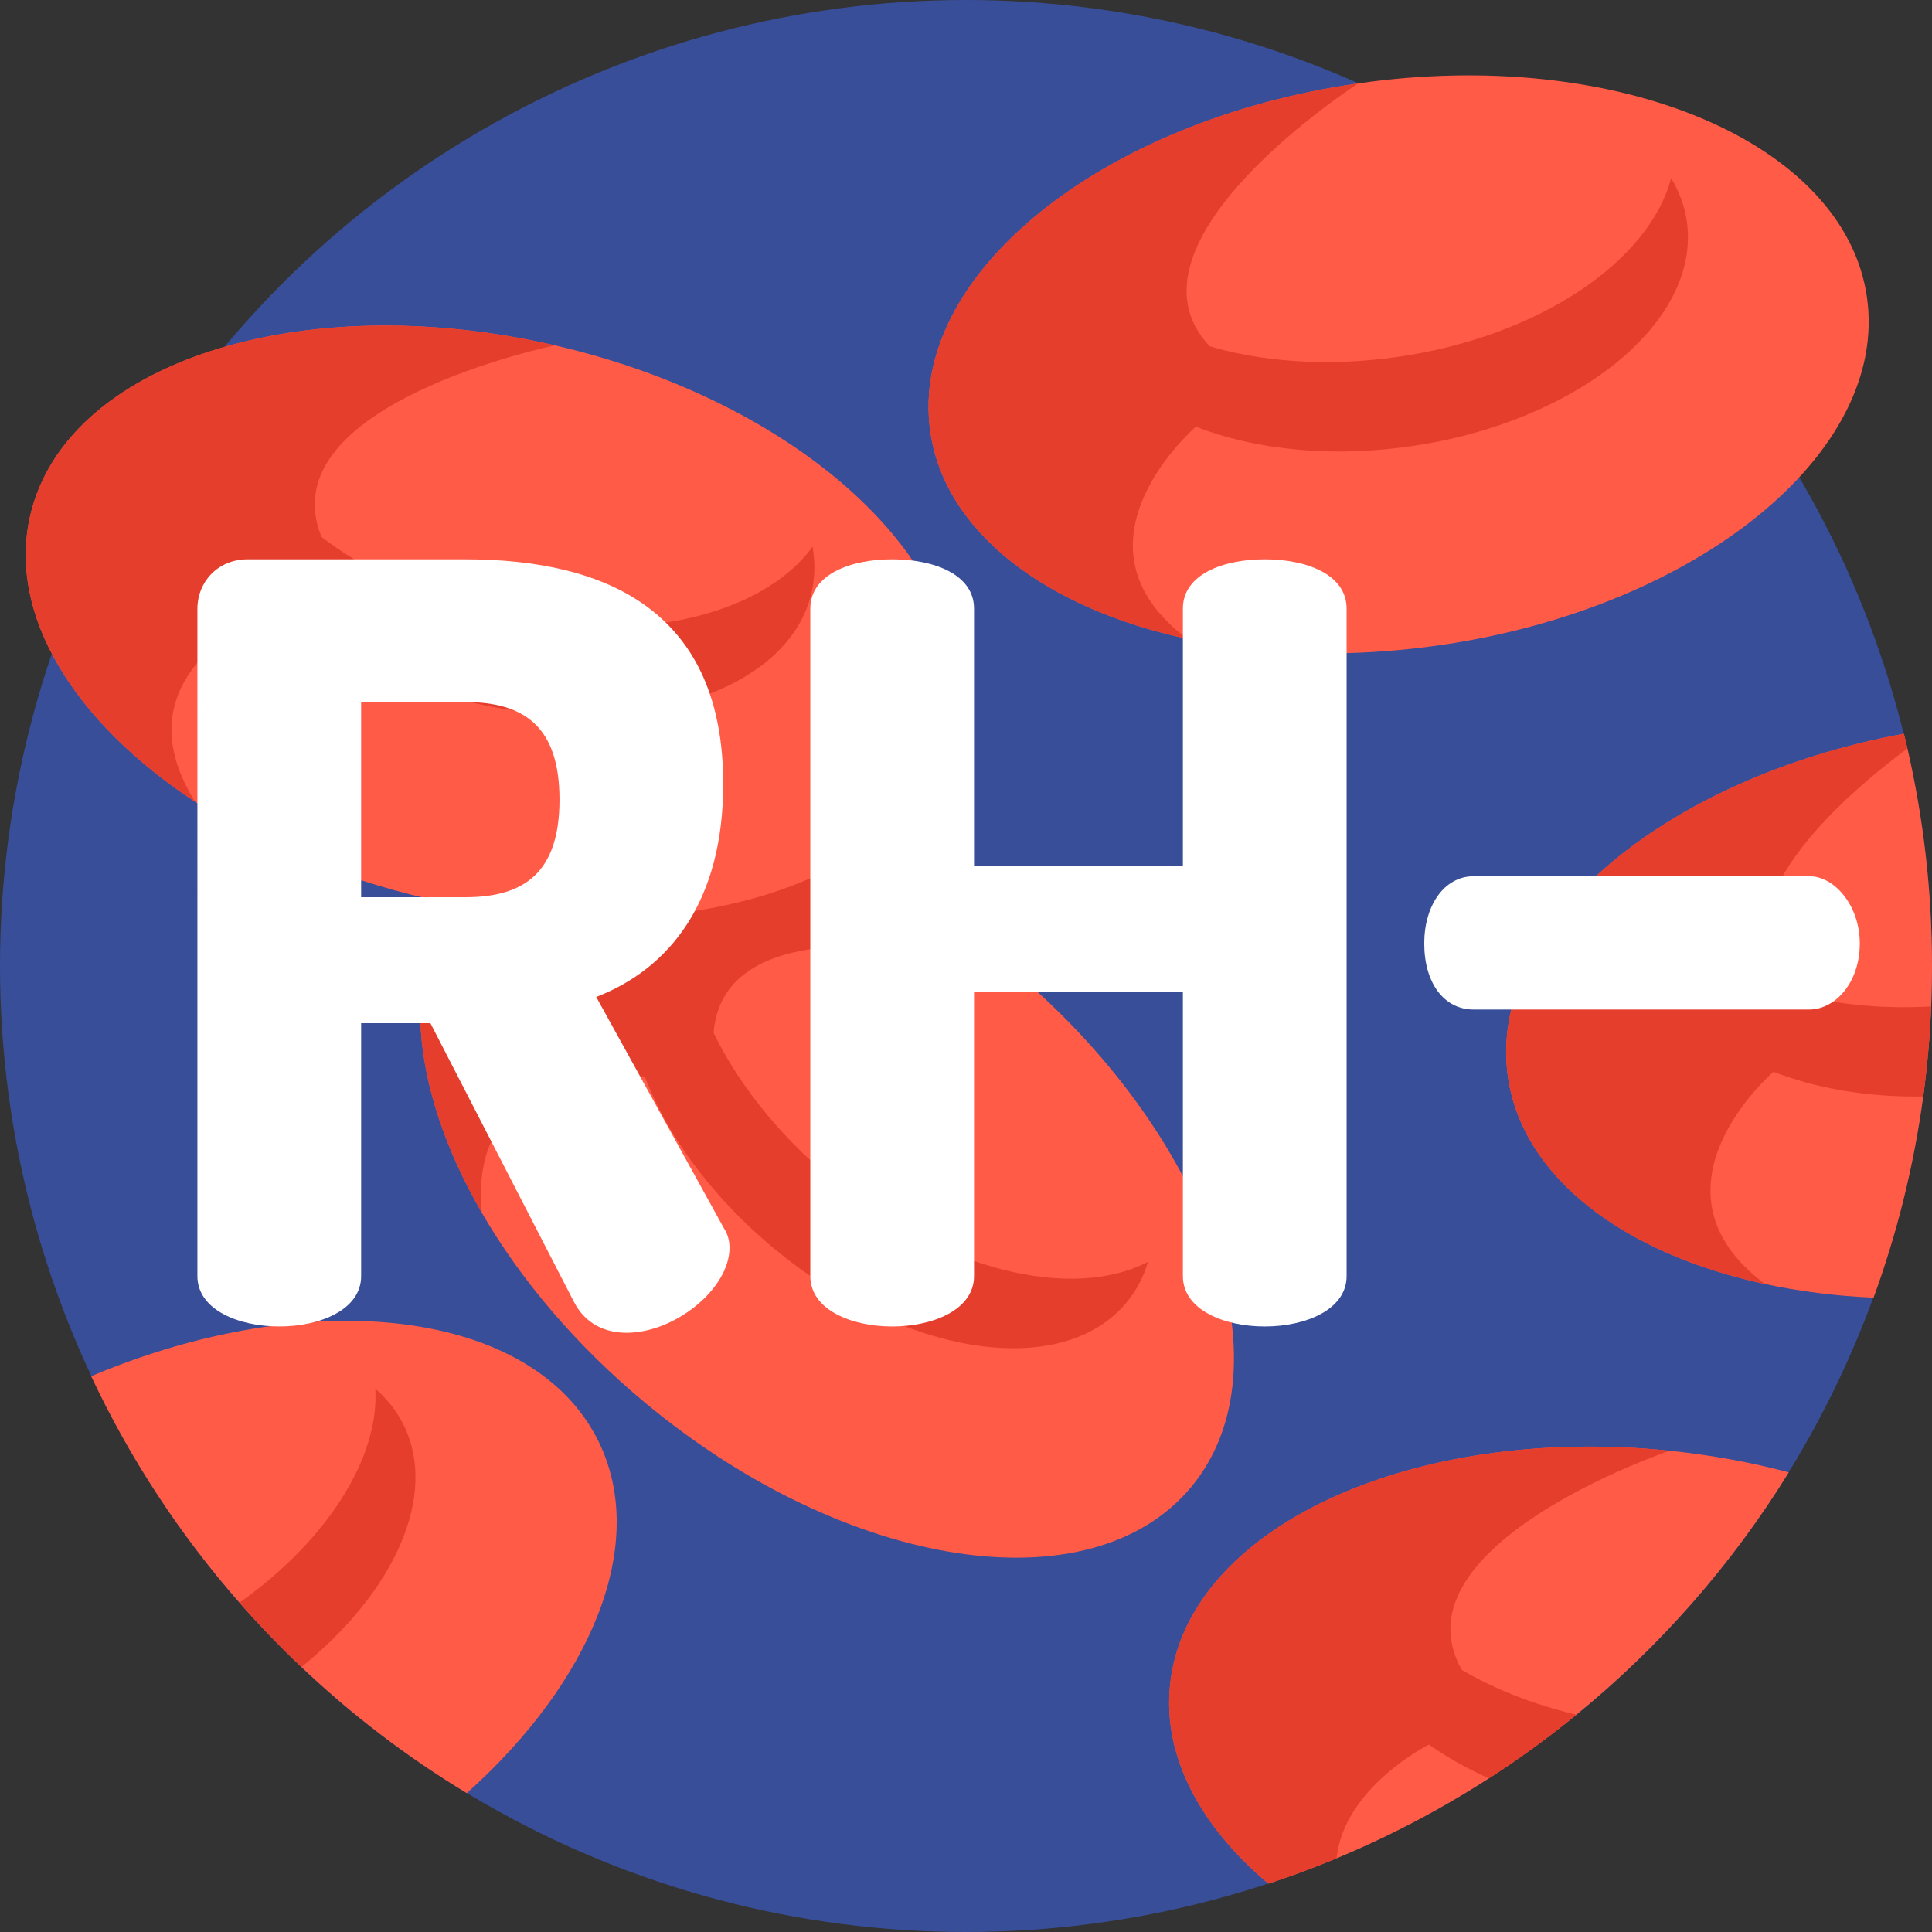 <?xml version="1.0" encoding="iso-8859-1"?>
<!-- Generator: Adobe Illustrator 21.0.0, SVG Export Plug-In . SVG Version: 6.00 Build 0)  -->
<svg version="1.1" id="Capa_1" xmlns="http://www.w3.org/2000/svg" xmlns:xlink="http://www.w3.org/1999/xlink" x="0px" y="0px"
	 viewBox="0 0 512 512" style="enable-background:new 0 0 512 512;" xml:space="preserve">
<rect x="0" y="0" width="512" height="512" fill="#333333" stroke="none"/>
<circle style="fill:#384E99;" cx="256" cy="256" r="256"/>
<path style="fill:#FF5B47;" d="M123.705,475.199c-15.809-9.55-30.501-20.773-43.833-33.426
	c-5.726-5.423-11.201-11.118-16.405-17.053c-15.757-17.951-29.027-38.139-39.309-60.008c58.535-24.68,117.164-17.795,134.426,17.209
	C171.948,409.025,156.839,445.524,123.705,475.199z"/>
<path style="fill:#E53E2D;" d="M79.872,441.772c-5.726-5.423-11.201-11.118-16.405-17.053c23.218-16.52,37.073-38.306,35.997-56.696
	c3.145,2.717,5.684,5.925,7.513,9.634C116.203,396.361,104.417,422.003,79.872,441.772z"/>
<path style="fill:#FF5B47;" d="M494.762,78.751c5.902,41.124-44.877,82.433-113.421,92.27c-23.872,3.426-46.752,2.582-66.674-1.706
	l-0.011-0.008c-37.297-8.033-64.27-28.135-68.116-54.933c-5.902-41.124,44.887-82.445,113.43-92.281S488.861,37.627,494.762,78.751z
	"/>
<g>
	<path style="fill:#E53E2D;" d="M370.371,94.589c-37.455,5.375-71.116-5.528-82.9-25.098c-1.056,4.019-1.344,8.109-0.757,12.197
		c3.812,26.561,42.788,42.943,87.056,36.59c44.268-6.353,77.064-33.034,73.253-59.596c-0.586-4.088-2.012-7.932-4.157-11.492
		C437.063,69.286,407.827,89.214,370.371,94.589z"/>
	<path style="fill:#E53E2D;" d="M320.577,91.766l-3.646,21.308c0,0-36.033,30.928-2.276,56.231
		c-37.297-8.033-64.27-28.135-68.116-54.933c-5.902-41.124,44.887-82.445,113.43-92.281
		C359.969,22.091,294.543,64.162,320.577,91.766z"/>
</g>
<path style="fill:#FF5B47;" d="M512,256c0,3.594-0.073,7.158-0.23,10.71c-0.324,8.067-1.024,16.029-2.1,23.876
	c-2.487,18.463-6.949,36.31-13.155,53.311c-10.083-0.439-19.738-1.682-28.776-3.626h-0.01
	c-37.303-8.035-64.272-28.139-68.117-54.941c-5.653-39.403,40.741-78.994,104.939-90.875c0.324,1.296,0.637,2.591,0.94,3.897
	C509.743,216.879,512,236.178,512,256z"/>
<g>
	<path style="fill:#E53E2D;" d="M511.77,266.71c-0.324,8.067-1.024,16.029-2.1,23.876c-14.775,0.209-28.411-2.152-39.675-6.552
		c-16.771-6.541-28.233-17.586-30.208-31.389c-0.596-4.086-0.303-8.171,0.752-12.194c6.06,10.073,17.92,17.847,33.102,22.288
		C484.864,266.021,497.904,267.483,511.77,266.71z"/>
	<path style="fill:#E53E2D;" d="M473.642,262.729v0.01l-3.647,21.295c0,0-36.028,30.929-2.267,56.236
		c-37.303-8.035-64.272-28.139-68.117-54.941c-5.653-39.403,40.741-78.994,104.939-90.875c0.324,1.296,0.637,2.591,0.94,3.897
		C489.085,210.516,453.224,241.068,473.642,262.729z"/>
</g>
<path style="fill:#FF5B47;" d="M315.706,394.037c-26.514,31.984-91.222,22.086-144.53-22.107
	c-18.566-15.391-33.302-32.914-43.5-50.557l-0.001-0.015c-19.087-33.033-22.3-66.52-5.021-87.363
	c26.514-31.984,91.236-22.088,144.545,22.106S342.221,362.053,315.706,394.037z"/>
<g>
	<path style="fill:#E53E2D;" d="M220.454,312.485c-29.131-24.15-43.65-56.415-37.058-78.288c-3.687,1.915-6.912,4.449-9.547,7.628
		c-17.125,20.658-3.097,60.541,31.332,89.084s76.222,34.933,93.348,14.275c2.635-3.18,4.528-6.817,5.726-10.796
		C283.981,344.921,249.584,336.634,220.454,312.485z"/>
	<path style="fill:#E53E2D;" d="M189.113,273.687l-18.239,11.605c0,0-47.113-5.939-43.2,36.067
		c-19.087-33.033-22.3-66.52-5.021-87.363c26.514-31.984,91.236-22.088,144.545,22.106
		C267.198,256.101,192.092,235.859,189.113,273.687z"/>
</g>
<path style="fill:#FF5B47;" d="M252.35,193.018c-9.337,40.482-71.602,60.682-139.076,45.12c-23.5-5.42-44.533-14.465-61.565-25.652
	l-0.008-0.013C19.816,191.521,1.915,163.04,8,136.659c9.337-40.482,71.614-60.69,139.088-45.127S261.687,152.535,252.35,193.018z"/>
<g>
	<path style="fill:#E53E2D;" d="M130.627,162.897c-36.87-8.504-64.328-30.819-68.256-53.324c-2.436,3.367-4.18,7.078-5.107,11.102
		c-6.031,26.146,24.407,55.49,67.984,65.541s83.792-2.997,89.824-29.143c0.928-4.024,0.985-8.124,0.272-12.218
		C201.955,163.367,167.497,171.402,130.627,162.897z"/>
	<path style="fill:#E53E2D;" d="M85.206,142.294l-11.09,18.557c0,0-44.767,15.84-22.415,51.621
		C19.818,191.521,1.916,163.04,8.001,136.659c9.337-40.482,71.614-60.69,139.088-45.127
		C147.088,91.531,70.888,107.155,85.206,142.294z"/>
</g>
<path style="fill:#FF5B47;" d="M474.049,390.186c-15.067,24.44-34.137,46.153-56.289,64.23c-7.398,6.05-15.13,11.682-23.186,16.865
	c-18.045,11.64-37.648,21.076-58.431,27.909c-18.025-15.172-28.014-33.688-26.07-52.642c4.221-41.336,63.509-69.13,132.389-62.088
	C453.465,385.588,464.05,387.532,474.049,390.186z"/>
<g>
	<path style="fill:#E53E2D;" d="M417.761,454.416c-7.398,6.05-15.13,11.682-23.186,16.865
		c-24.158-10.762-39.487-28.421-37.606-46.728c0.418-4.106,1.682-8.004,3.678-11.651
		C366.279,431.282,388.441,447.467,417.761,454.416z"/>
	<path style="fill:#E53E2D;" d="M387.375,442.525l-8.694,19.801c0,0-22.559,11.316-24.451,30.135
		c-5.925,2.466-11.954,4.712-18.087,6.729c-18.025-15.172-28.014-33.688-26.07-52.642c4.221-41.336,63.509-69.13,132.389-62.088
		C442.462,384.46,368.797,409.443,387.375,442.525z"/>
</g>
<g>
	<path style="fill:#FFFFFF;" d="M52.317,161.291c0-6.953,5.285-13.072,13.35-13.072h57.573c38.103,0,68.419,14.184,68.419,59.518
		c0,31.15-14.184,48.95-33.653,56.46l33.932,61.465c1.112,1.669,1.391,3.615,1.391,5.007c0,10.847-14.463,22.528-27.257,22.528
		c-5.562,0-10.846-2.225-13.907-8.066l-38.104-73.982H95.704v67.028c0,8.9-10.847,13.35-21.694,13.35s-21.694-4.45-21.694-13.35
		V161.291H52.317z M95.704,186.045v51.731h27.535c15.574,0,25.031-6.397,25.031-25.865s-9.456-25.865-25.031-25.865H95.704z"/>
	<path style="fill:#FFFFFF;" d="M313.476,262.807h-55.347v75.372c0,8.9-10.847,13.35-21.694,13.35
		c-10.847,0-21.694-4.45-21.694-13.35V161.291c0-9.178,10.847-13.072,21.694-13.072c10.847,0,21.694,3.893,21.694,13.072v68.141
		h55.347v-68.141c0-9.178,10.847-13.072,21.694-13.072c10.847,0,21.694,3.893,21.694,13.072v176.888
		c0,8.9-10.847,13.35-21.694,13.35c-10.847,0-21.694-4.45-21.694-13.35V262.807z"/>
	<path style="fill:#FFFFFF;" d="M417.49,267.536h-26.977c-7.788,0-13.073-6.953-13.073-17.522c0-10.012,5.285-17.8,13.073-17.8
		h26.977h35.323h26.7c6.675,0,13.35,7.788,13.35,17.8c0,10.569-6.676,17.522-13.35,17.522h-26.7H417.49z"/>
</g>
<g>
</g>
<g>
</g>
<g>
</g>
<g>
</g>
<g>
</g>
<g>
</g>
<g>
</g>
<g>
</g>
<g>
</g>
<g>
</g>
<g>
</g>
<g>
</g>
<g>
</g>
<g>
</g>
<g>
</g>
</svg>
